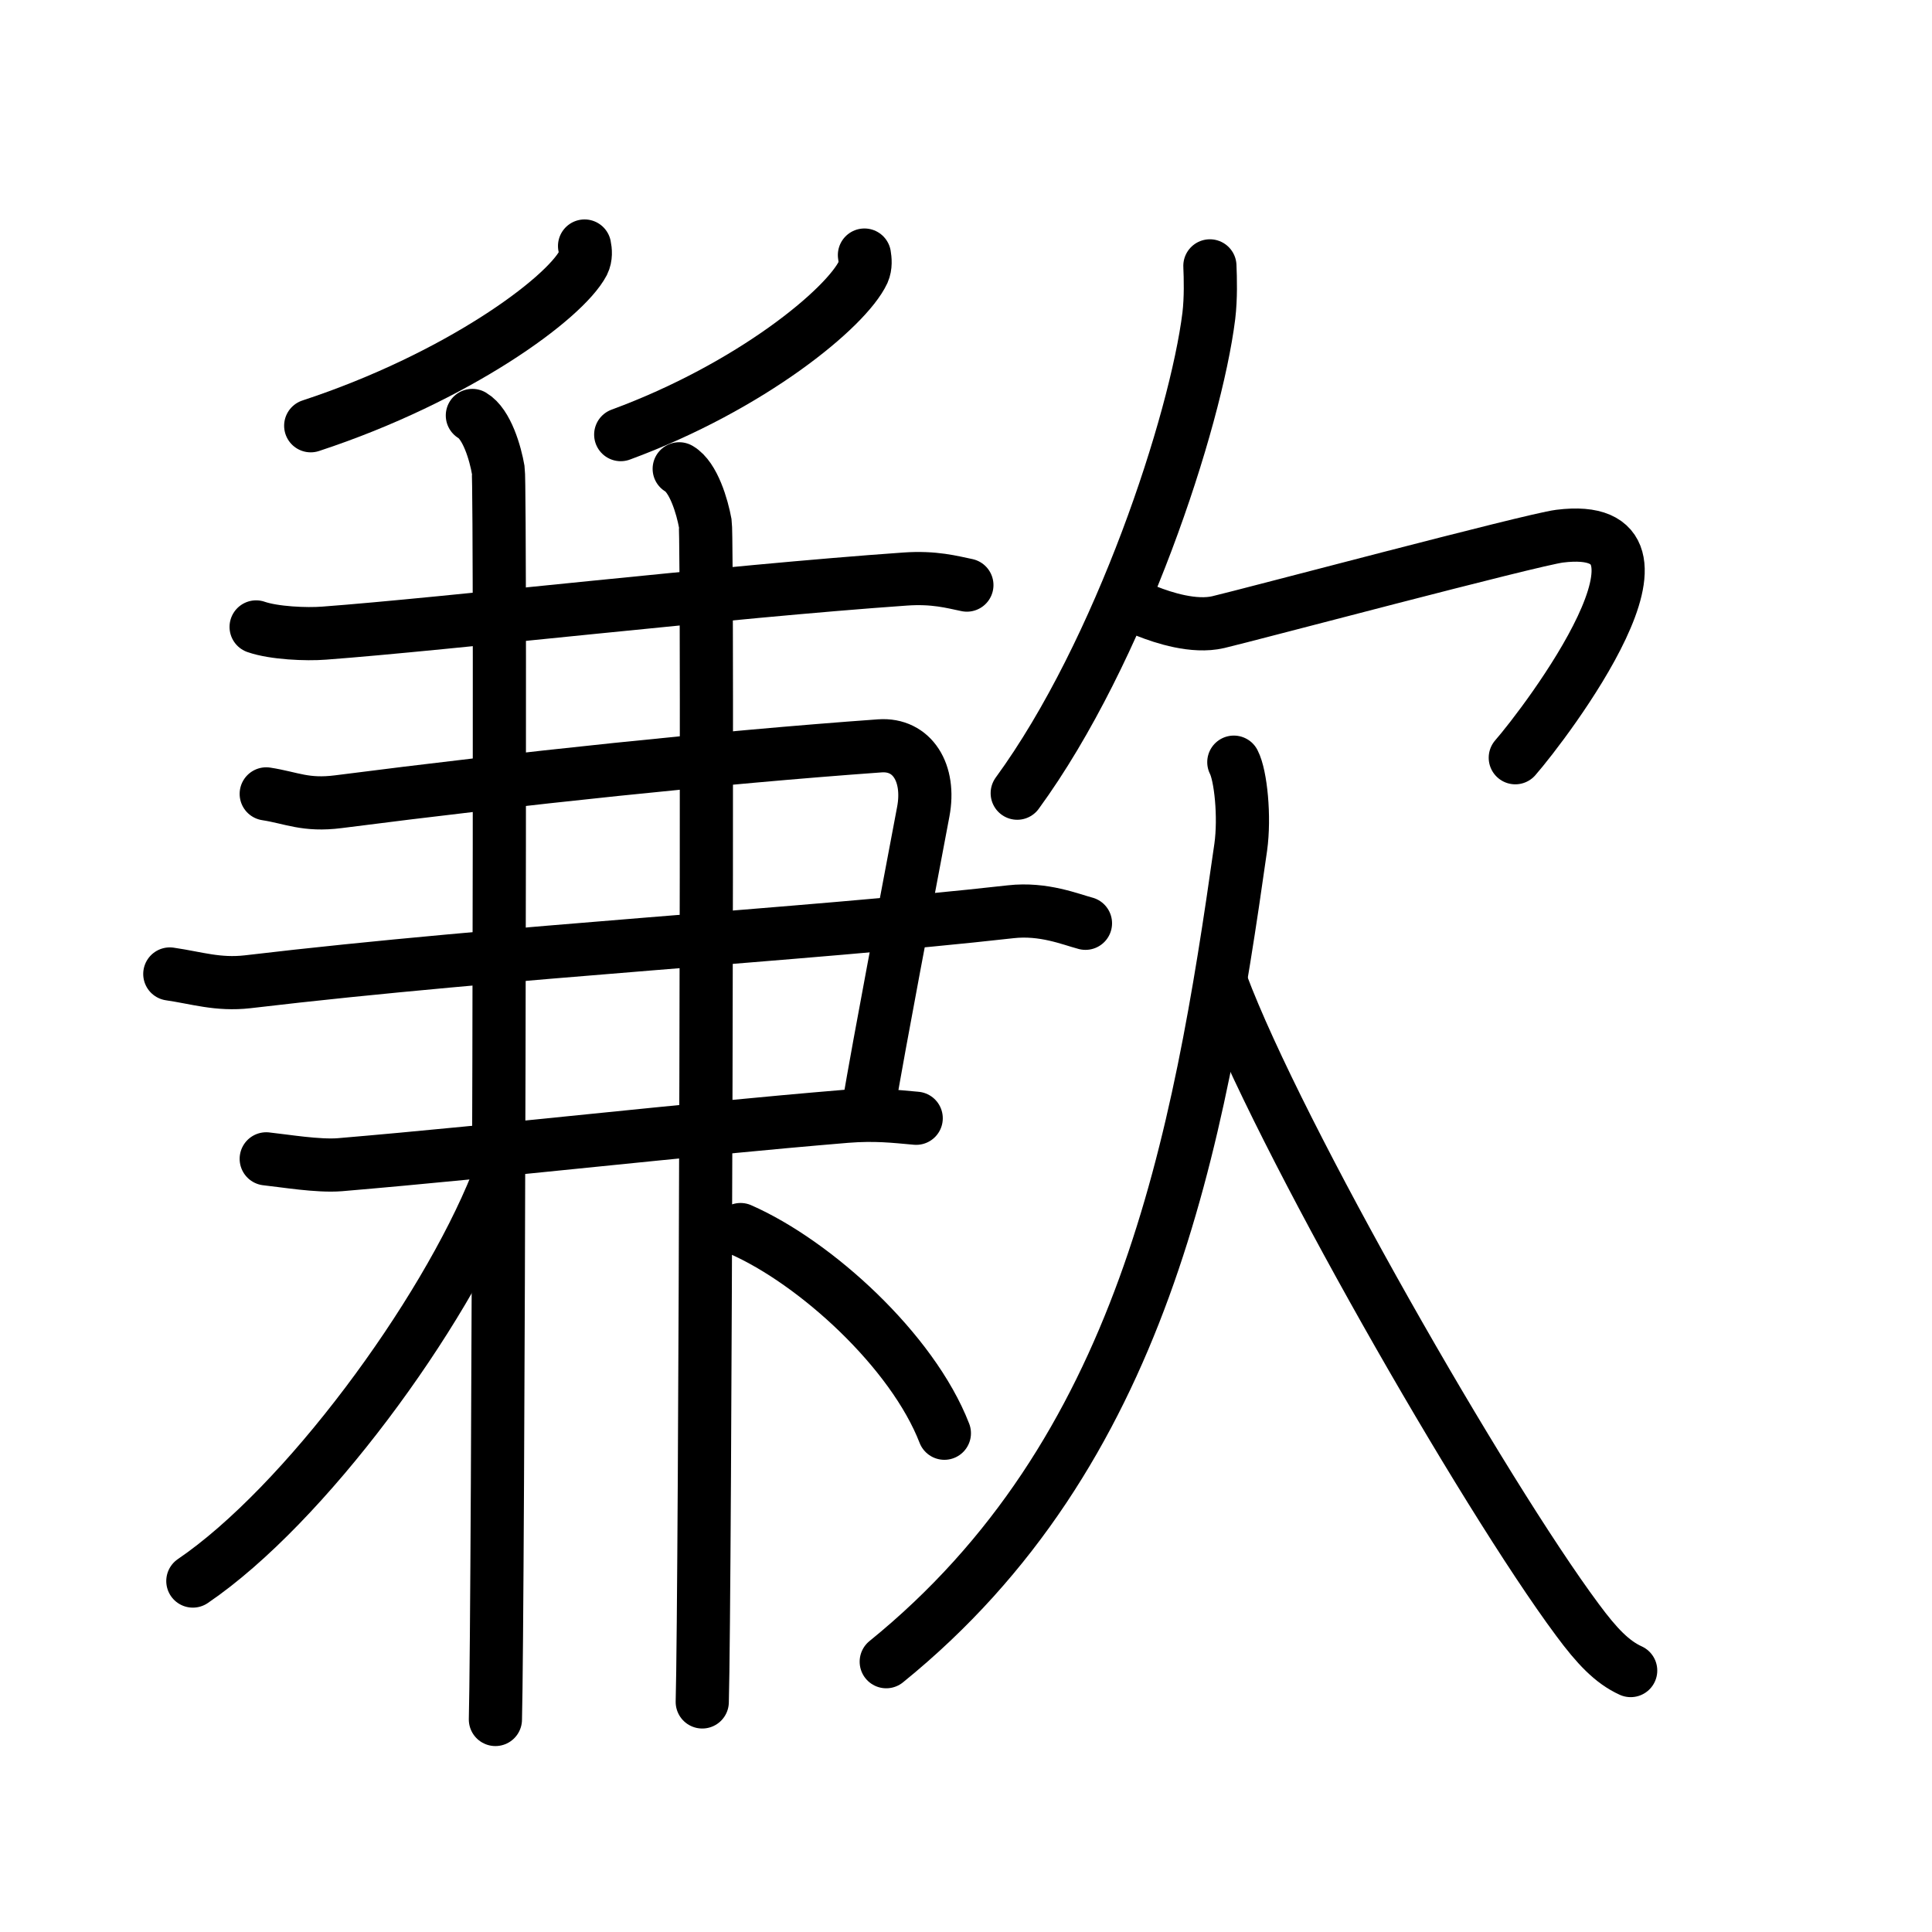 <svg xmlns="http://www.w3.org/2000/svg" width="109" height="109" viewBox="0 0 109 109"><g xmlns:kvg="http://kanjivg.tagaini.net" id="kvg:StrokePaths_06b49" style="fill:none;stroke:#000000;stroke-width:3;stroke-linecap:round;stroke-linejoin:round;"><g id="kvg:06b49" kvg:element="&#27465;"><g id="kvg:06b49-g1" kvg:element="&#20860;" kvg:variant="true" kvg:position="left"><path id="kvg:06b49-s1" kvg:type="&#12754;" d="M32.98,13.88c0.05,0.24,0.09,0.62-0.08,0.96c-1.06,2.02-7.1,6.46-15.37,9.18"/><path id="kvg:06b49-s2" kvg:type="&#12754;" d="M48.77,14.39c0.04,0.24,0.08,0.62-0.07,0.96c-0.94,2.02-6.32,6.46-13.68,9.17"/><path id="kvg:06b49-s3" kvg:type="&#12752;" d="M14.45,35.37c1,0.35,2.84,0.43,3.84,0.35c6.73-0.5,22.74-2.35,32.76-3.05c1.66-0.12,2.67,0.17,3.5,0.34"/><g id="kvg:06b49-g2" kvg:element="&#11925;" kvg:variant="true" kvg:original="&#24401;"><path id="kvg:06b49-s4" kvg:type="&#12757;" d="M15.02,44.79c1.43,0.22,2.21,0.68,4.08,0.44c10.2-1.31,21.36-2.49,30.54-3.15c1.83-0.13,2.86,1.53,2.45,3.71c-1.07,5.71-2.31,12.09-3.16,17.06"/><path id="kvg:06b49-s5" kvg:type="&#12752;" d="M9.58,54.95c1.52,0.22,2.71,0.63,4.39,0.44c14.7-1.74,31.23-2.62,43.05-3.95c1.86-0.21,3.38,0.43,4.22,0.65"/><path id="kvg:06b49-s6" kvg:type="&#12752;c" d="M15.02,65.38c1.04,0.11,2.92,0.43,4.16,0.33c9.2-0.78,19.3-1.96,28.56-2.73c1.65-0.13,2.71,0,3.95,0.11"/></g><g id="kvg:06b49-g3" kvg:element="&#20008;"><path id="kvg:06b49-s7" kvg:type="&#12753;" d="M26.65,23.44c0.82,0.48,1.3,2.14,1.46,3.08c0.16,0.95,0,64.55-0.16,70.49"/></g><g id="kvg:06b49-g4" kvg:element="&#20008;"><path id="kvg:06b49-s8" kvg:type="&#12753;" d="M38.32,26.45c0.81,0.47,1.3,2.14,1.47,3.08c0.16,0.95,0,60.55-0.17,66.49"/></g><g id="kvg:06b49-g5" kvg:element="&#20843;"><g id="kvg:06b49-g6" kvg:position="left"><path id="kvg:06b49-s9" kvg:type="&#12754;" d="M28.03,66.73c-3.02,7.54-10.87,18.2-17.15,22.47"/></g><g id="kvg:06b49-g7" kvg:position="right"><path id="kvg:06b49-s10" kvg:type="&#12751;" d="M41.78,69.37c4.23,1.86,9.7,6.84,11.5,11.49"/></g></g></g><g id="kvg:06b49-g8" kvg:element="&#27424;" kvg:position="right" kvg:radical="general"><g id="kvg:06b49-g9" kvg:position="top"><path id="kvg:06b49-s11" kvg:type="&#12754;" d="M68.26,15c0.03,0.7,0.06,1.81-0.06,2.82c-0.74,5.94-4.99,18.96-10.81,26.93"/><path id="kvg:06b49-s12" kvg:type="&#12758;a" d="M64.72,34.49c0.91,0.36,2.64,0.93,4.01,0.61c1.67-0.39,17.68-4.65,19.26-4.85c8-1-0.83,10.59-2.5,12.5"/></g><g id="kvg:06b49-g10" kvg:position="bottom"><path id="kvg:06b49-s13" kvg:type="&#12754;" d="M69.61,43c0.39,0.75,0.63,3.07,0.39,4.8C67.63,64.52,64.5,82,50,93.75"/><path id="kvg:06b49-s14" kvg:type="&#12751;" d="M68.92,55.5c3.21,8.58,14.8,28.79,20.07,35.88c1.11,1.5,1.96,2.39,3.01,2.87"/></g></g></g></g></svg>